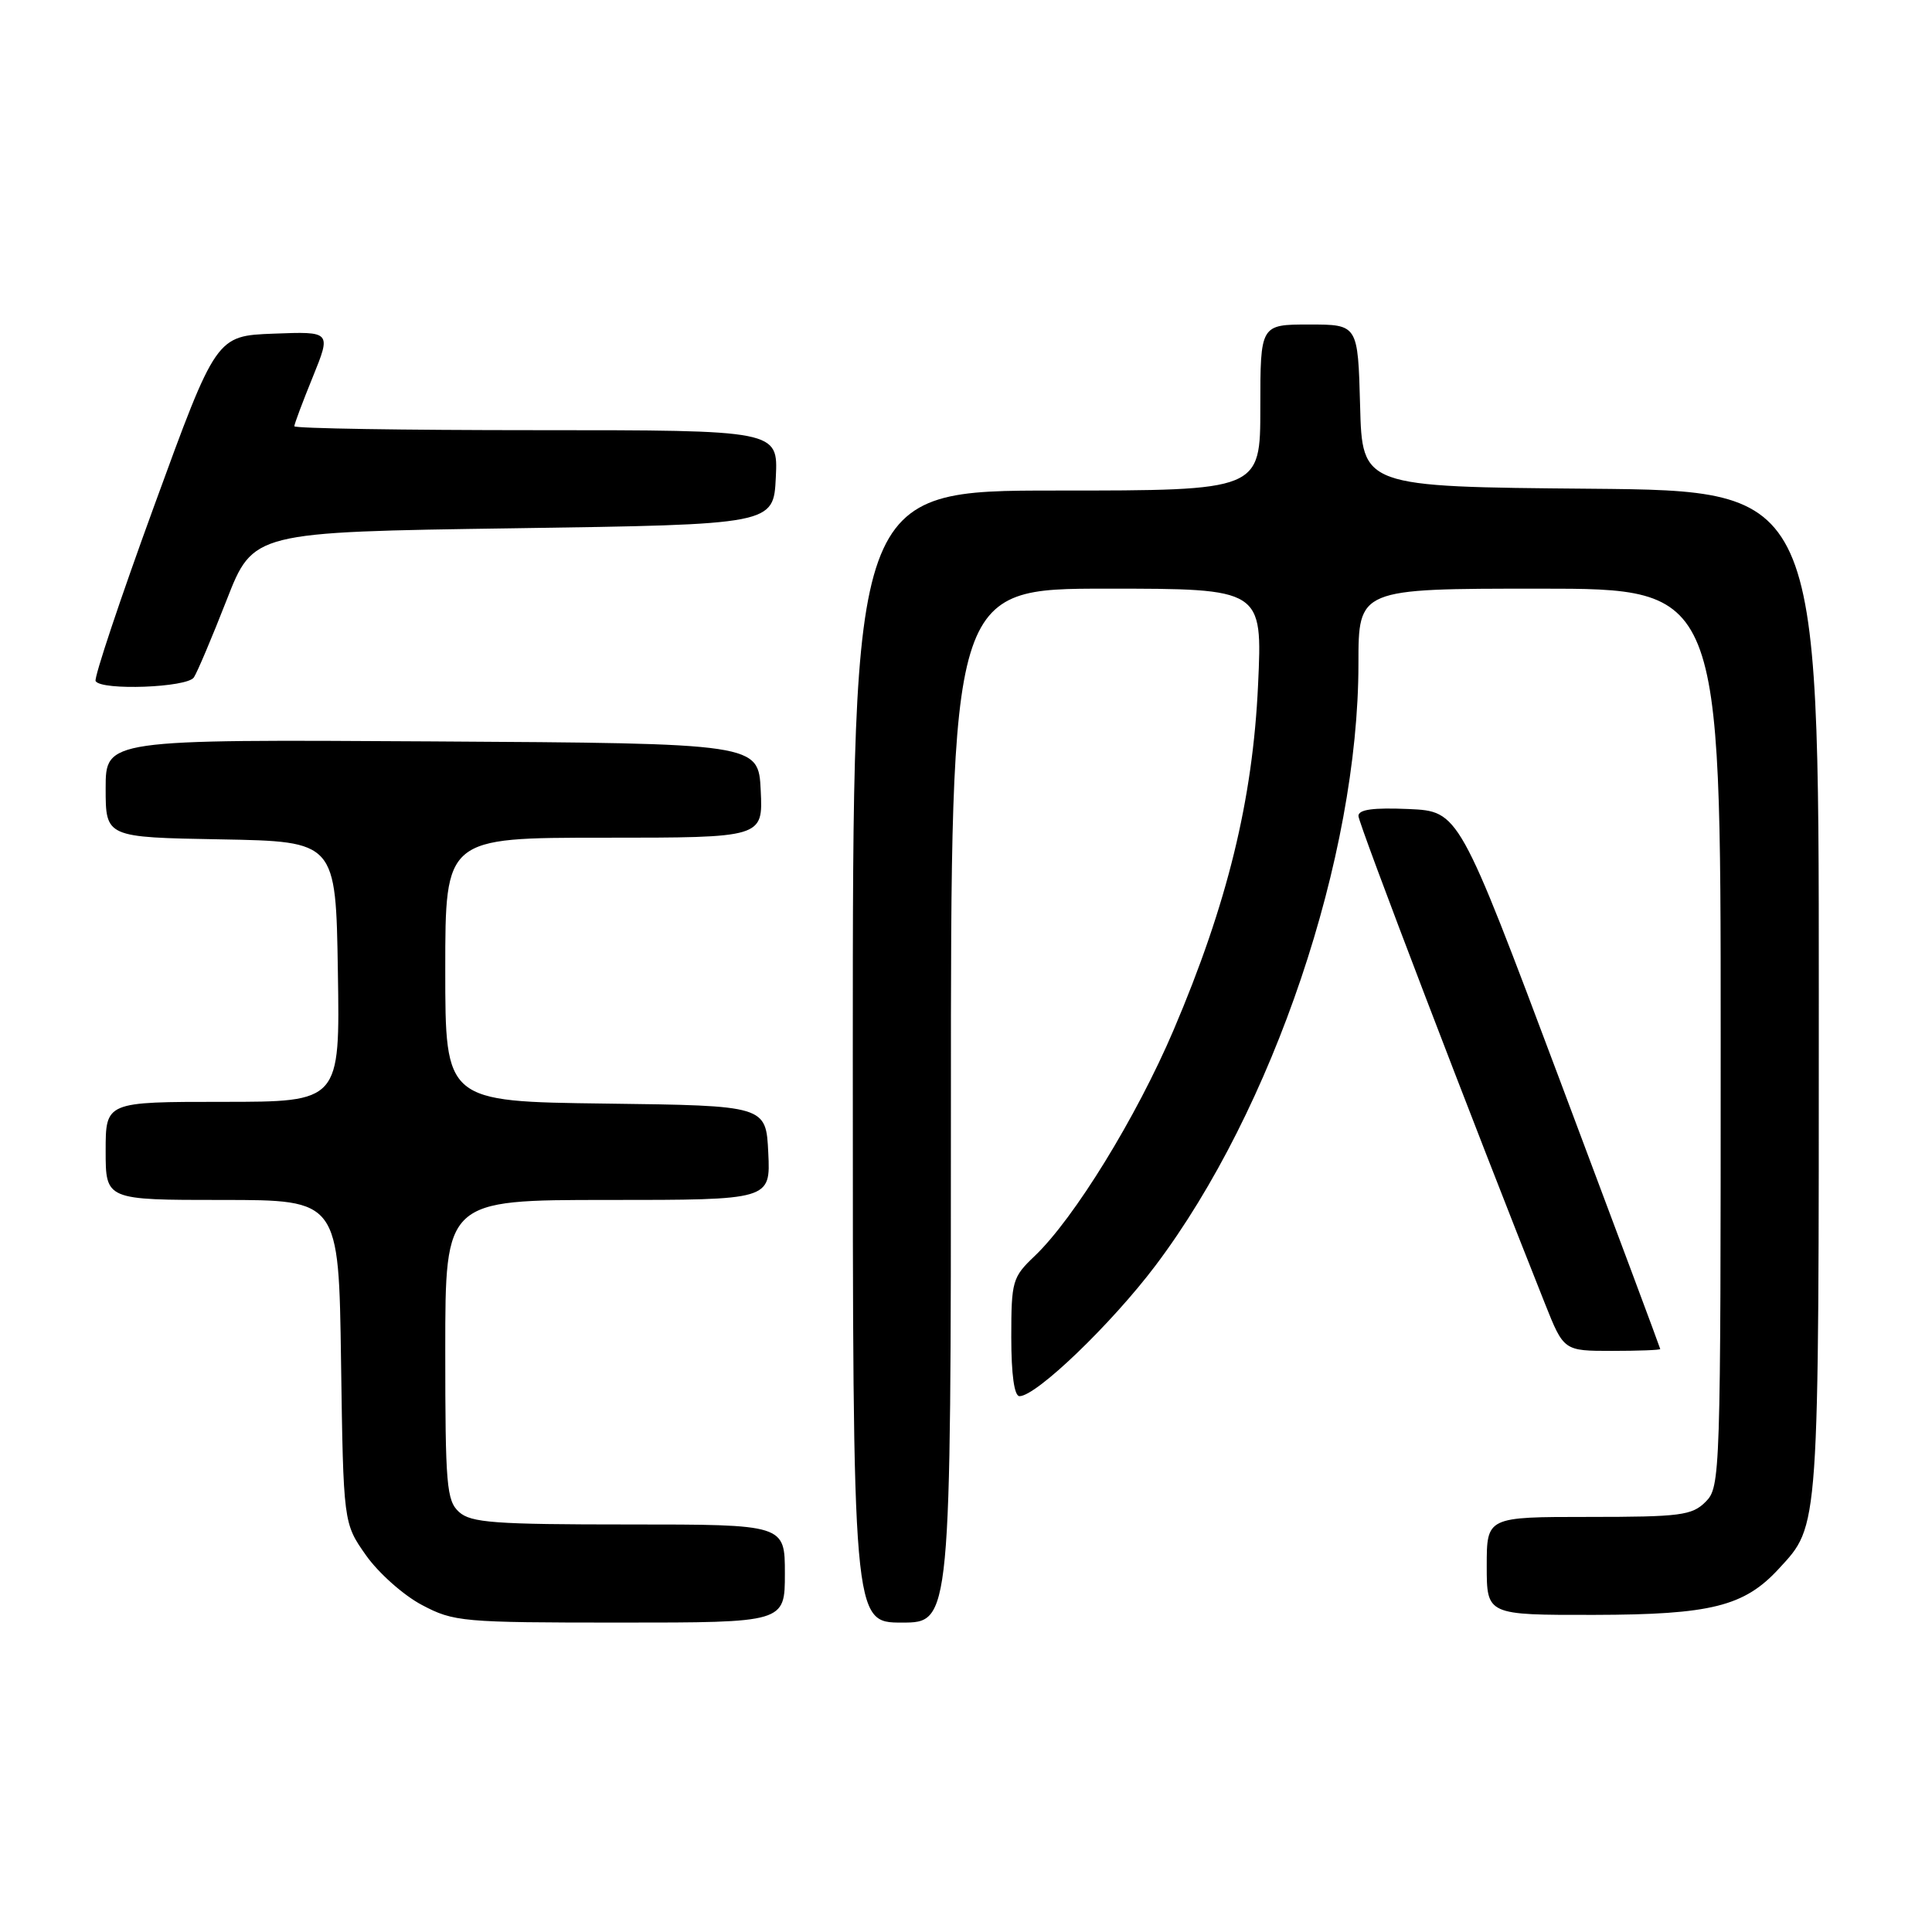 <?xml version="1.0" encoding="UTF-8" standalone="no"?>
<!DOCTYPE svg PUBLIC "-//W3C//DTD SVG 1.1//EN" "http://www.w3.org/Graphics/SVG/1.1/DTD/svg11.dtd" >
<svg xmlns="http://www.w3.org/2000/svg" xmlns:xlink="http://www.w3.org/1999/xlink" version="1.1" viewBox="0 0 256 256">
 <g >
 <path fill="currentColor"
d=" M 104.00 208.50 C 104.00 202.00 104.00 202.00 83.33 202.00 C 65.50 202.00 62.41 201.77 60.83 200.35 C 59.17 198.85 59.00 196.80 59.00 178.85 C 59.00 159.00 59.00 159.00 80.55 159.00 C 102.10 159.00 102.10 159.00 101.80 152.75 C 101.50 146.50 101.50 146.50 80.25 146.23 C 59.00 145.96 59.00 145.96 59.00 128.48 C 59.00 111.00 59.00 111.00 80.05 111.00 C 101.10 111.00 101.10 111.00 100.80 104.75 C 100.50 98.50 100.50 98.50 57.25 98.24 C 14.00 97.98 14.00 97.98 14.00 104.46 C 14.00 110.95 14.00 110.95 29.25 111.22 C 44.50 111.50 44.50 111.50 44.77 128.75 C 45.05 146.00 45.05 146.00 29.52 146.00 C 14.00 146.00 14.00 146.00 14.00 152.50 C 14.00 159.00 14.00 159.00 29.44 159.00 C 44.89 159.00 44.89 159.00 45.19 180.42 C 45.50 201.83 45.50 201.83 48.50 206.09 C 50.15 208.43 53.48 211.39 55.91 212.67 C 60.13 214.90 61.22 215.00 82.16 215.00 C 104.00 215.00 104.00 215.00 104.00 208.50 Z  M 126.00 146.50 C 126.00 78.00 126.00 78.00 146.64 78.00 C 167.29 78.00 167.29 78.00 166.70 90.75 C 166.00 106.00 162.63 119.77 155.50 136.50 C 150.59 148.02 142.33 161.45 137.09 166.44 C 134.15 169.23 134.00 169.76 134.00 177.19 C 134.00 182.16 134.40 185.00 135.09 185.00 C 137.32 185.00 147.28 175.42 153.11 167.69 C 168.69 147.02 180.00 113.48 180.00 87.95 C 180.00 78.00 180.00 78.00 204.00 78.00 C 228.00 78.00 228.00 78.00 228.00 137.50 C 228.00 195.67 227.96 197.04 226.00 199.00 C 224.20 200.80 222.67 201.00 210.50 201.00 C 197.00 201.00 197.00 201.00 197.00 207.50 C 197.00 214.00 197.00 214.00 211.25 213.98 C 226.70 213.95 231.12 212.85 235.70 207.87 C 241.10 202.00 241.00 203.38 241.00 131.55 C 241.00 65.03 241.00 65.03 210.75 64.76 C 180.50 64.50 180.50 64.50 180.22 53.75 C 179.93 43.00 179.93 43.00 173.47 43.00 C 167.00 43.00 167.00 43.00 167.00 54.00 C 167.00 65.00 167.00 65.00 140.00 65.00 C 113.00 65.00 113.00 65.00 113.00 140.00 C 113.00 215.00 113.00 215.00 119.50 215.00 C 126.00 215.00 126.00 215.00 126.00 146.50 Z  M 219.99 178.75 C 219.98 178.61 213.98 162.53 206.64 143.00 C 193.31 107.50 193.31 107.50 186.65 107.20 C 181.95 107.00 180.00 107.26 180.00 108.12 C 180.00 109.12 195.22 148.91 204.72 172.75 C 207.21 179.00 207.21 179.00 213.61 179.00 C 217.12 179.00 220.00 178.89 219.99 178.75 Z  M 25.69 89.76 C 26.14 89.08 28.09 84.47 30.03 79.51 C 33.55 70.50 33.55 70.50 68.03 70.00 C 102.50 69.50 102.50 69.50 102.80 63.25 C 103.10 57.00 103.10 57.00 71.05 57.00 C 53.42 57.00 39.00 56.77 39.00 56.48 C 39.00 56.19 40.10 53.25 41.45 49.94 C 43.89 43.92 43.89 43.92 36.27 44.21 C 28.65 44.50 28.65 44.50 20.44 67.00 C 15.92 79.38 12.43 89.84 12.67 90.25 C 13.44 91.53 24.81 91.11 25.69 89.76 Z "/>
</g>
</svg>